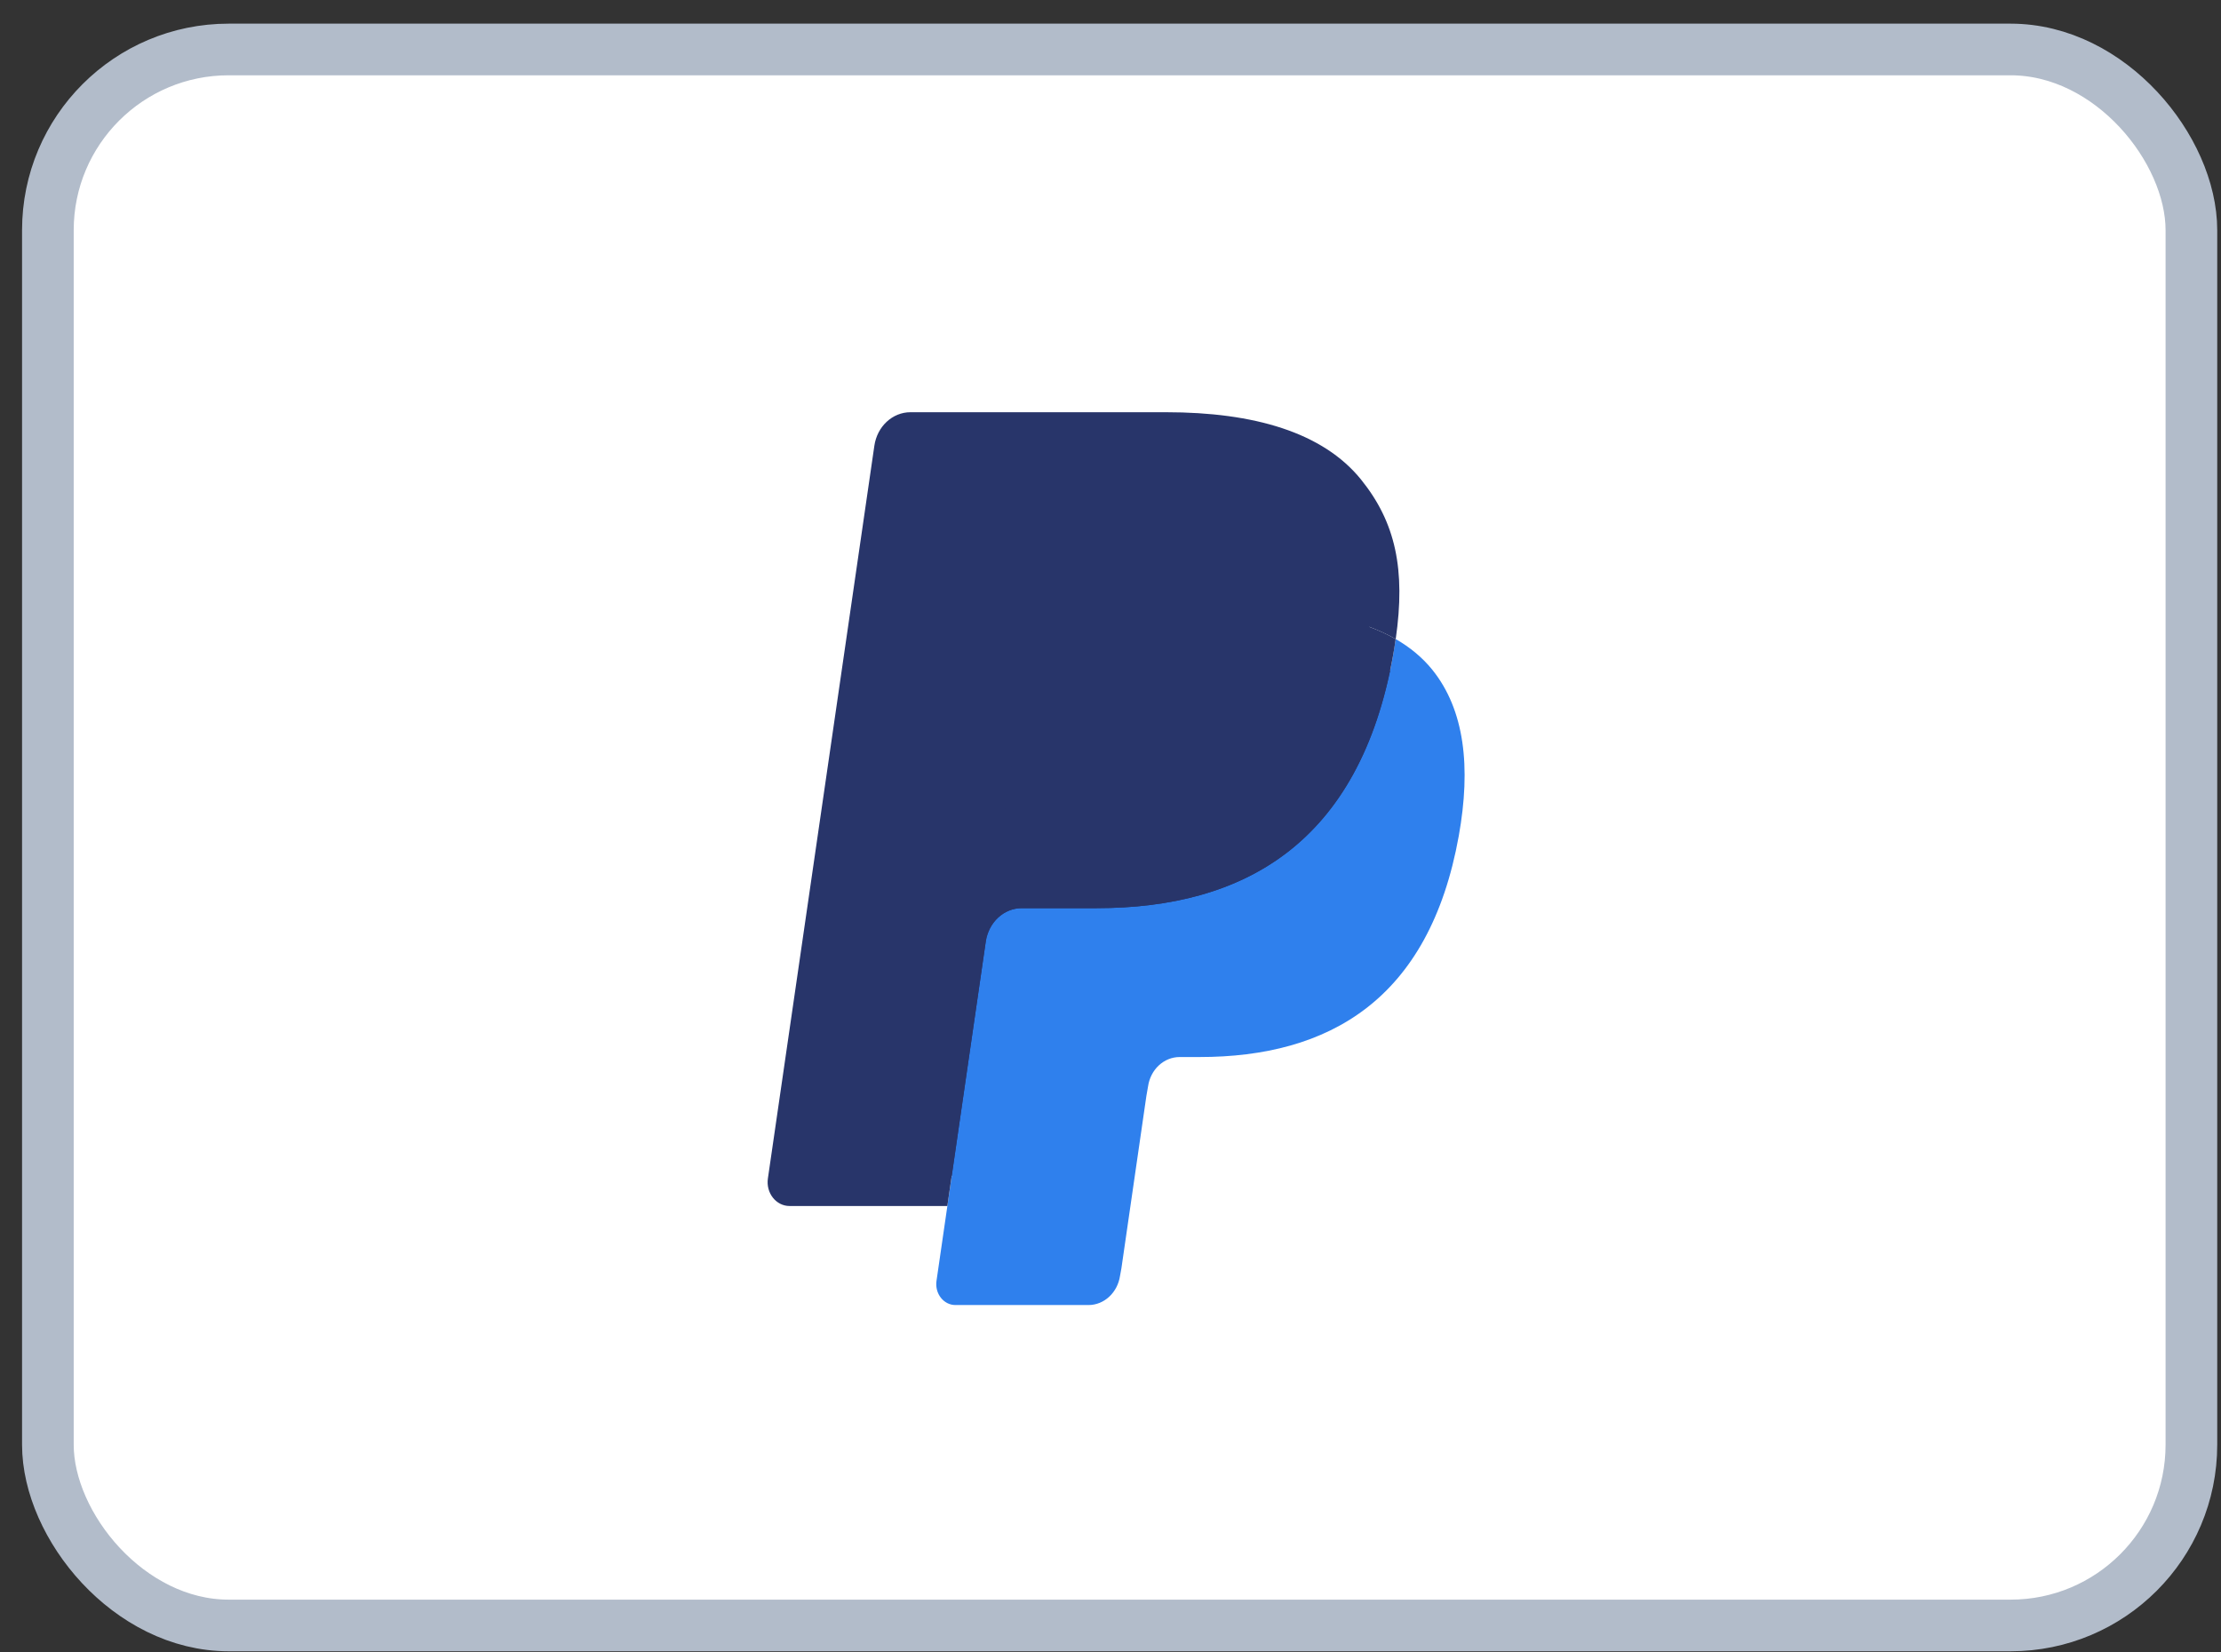 <svg width="43" height="32" viewBox="0 0 43 32" fill="none" xmlns="http://www.w3.org/2000/svg">
<rect x="0" y="0" width="43" height="32" fill="#333333" stroke="none"/>
<rect x="0.927" y="0.958" width="41.5" height="30.52" rx="3.5" fill="white" stroke="#B2BCCA"/>
<path fill-rule="evenodd" clip-rule="evenodd" d="M18.695 24.687L18.97 22.783L18.356 22.768H15.421L17.461 8.724C17.467 8.681 17.488 8.642 17.517 8.614C17.548 8.585 17.586 8.57 17.626 8.57H22.575C24.218 8.57 25.352 8.941 25.944 9.674C26.221 10.018 26.398 10.377 26.483 10.772C26.573 11.187 26.575 11.683 26.487 12.287L26.481 12.331V12.719L26.758 12.889C26.992 13.024 27.178 13.178 27.32 13.354C27.558 13.649 27.711 14.022 27.776 14.465C27.843 14.92 27.821 15.462 27.711 16.076C27.584 16.782 27.38 17.397 27.103 17.9C26.849 18.363 26.525 18.748 26.14 19.046C25.773 19.329 25.337 19.544 24.844 19.681C24.366 19.816 23.821 19.884 23.223 19.884H22.838C22.562 19.884 22.295 19.992 22.085 20.185C21.874 20.382 21.735 20.651 21.692 20.946L21.663 21.117L21.176 24.472L21.154 24.595C21.148 24.634 21.138 24.653 21.123 24.666C21.11 24.679 21.091 24.687 21.073 24.687H18.695" fill="#28356A"/>
<path fill-rule="evenodd" clip-rule="evenodd" d="M27.022 12.376C27.007 12.479 26.99 12.583 26.971 12.691C26.319 16.33 24.086 17.587 21.234 17.587H19.782C19.434 17.587 19.14 17.862 19.085 18.235L18.131 24.806C18.096 25.052 18.27 25.273 18.498 25.273H21.073C21.378 25.273 21.637 25.032 21.685 24.705L21.711 24.563L22.195 21.222L22.227 21.039C22.274 20.711 22.534 20.47 22.839 20.47H23.224C25.719 20.47 27.672 19.37 28.243 16.187C28.481 14.857 28.358 13.747 27.727 12.966C27.536 12.731 27.299 12.535 27.022 12.376" fill="#2F80ED"/>
<path fill-rule="evenodd" clip-rule="evenodd" d="M26.339 12.081C26.239 12.049 26.136 12.02 26.031 11.995C25.924 11.969 25.816 11.947 25.704 11.927C25.313 11.859 24.884 11.826 24.424 11.826H20.545C20.45 11.826 20.359 11.85 20.278 11.892C20.099 11.985 19.966 12.169 19.934 12.394L19.109 18.07L19.085 18.235C19.139 17.862 19.433 17.587 19.782 17.587H21.234C24.085 17.587 26.318 16.329 26.971 12.691C26.99 12.584 27.007 12.479 27.021 12.376C26.856 12.281 26.677 12.2 26.485 12.13C26.437 12.113 26.388 12.097 26.339 12.081" fill="#28356A"/>
<path fill-rule="evenodd" clip-rule="evenodd" d="M19.934 12.394C19.966 12.169 20.099 11.985 20.278 11.893C20.359 11.85 20.45 11.827 20.545 11.827H24.424C24.883 11.827 25.312 11.859 25.704 11.928C25.816 11.947 25.924 11.97 26.03 11.995C26.136 12.021 26.239 12.05 26.338 12.081C26.388 12.097 26.437 12.114 26.485 12.13C26.678 12.2 26.857 12.282 27.022 12.376C27.216 11.031 27.02 10.116 26.351 9.287C25.613 8.374 24.28 7.983 22.576 7.983H17.627C17.279 7.983 16.982 8.258 16.928 8.633L14.867 22.821C14.826 23.102 15.025 23.355 15.286 23.355H18.341L19.934 12.394" fill="#28356A"/>
</svg>
